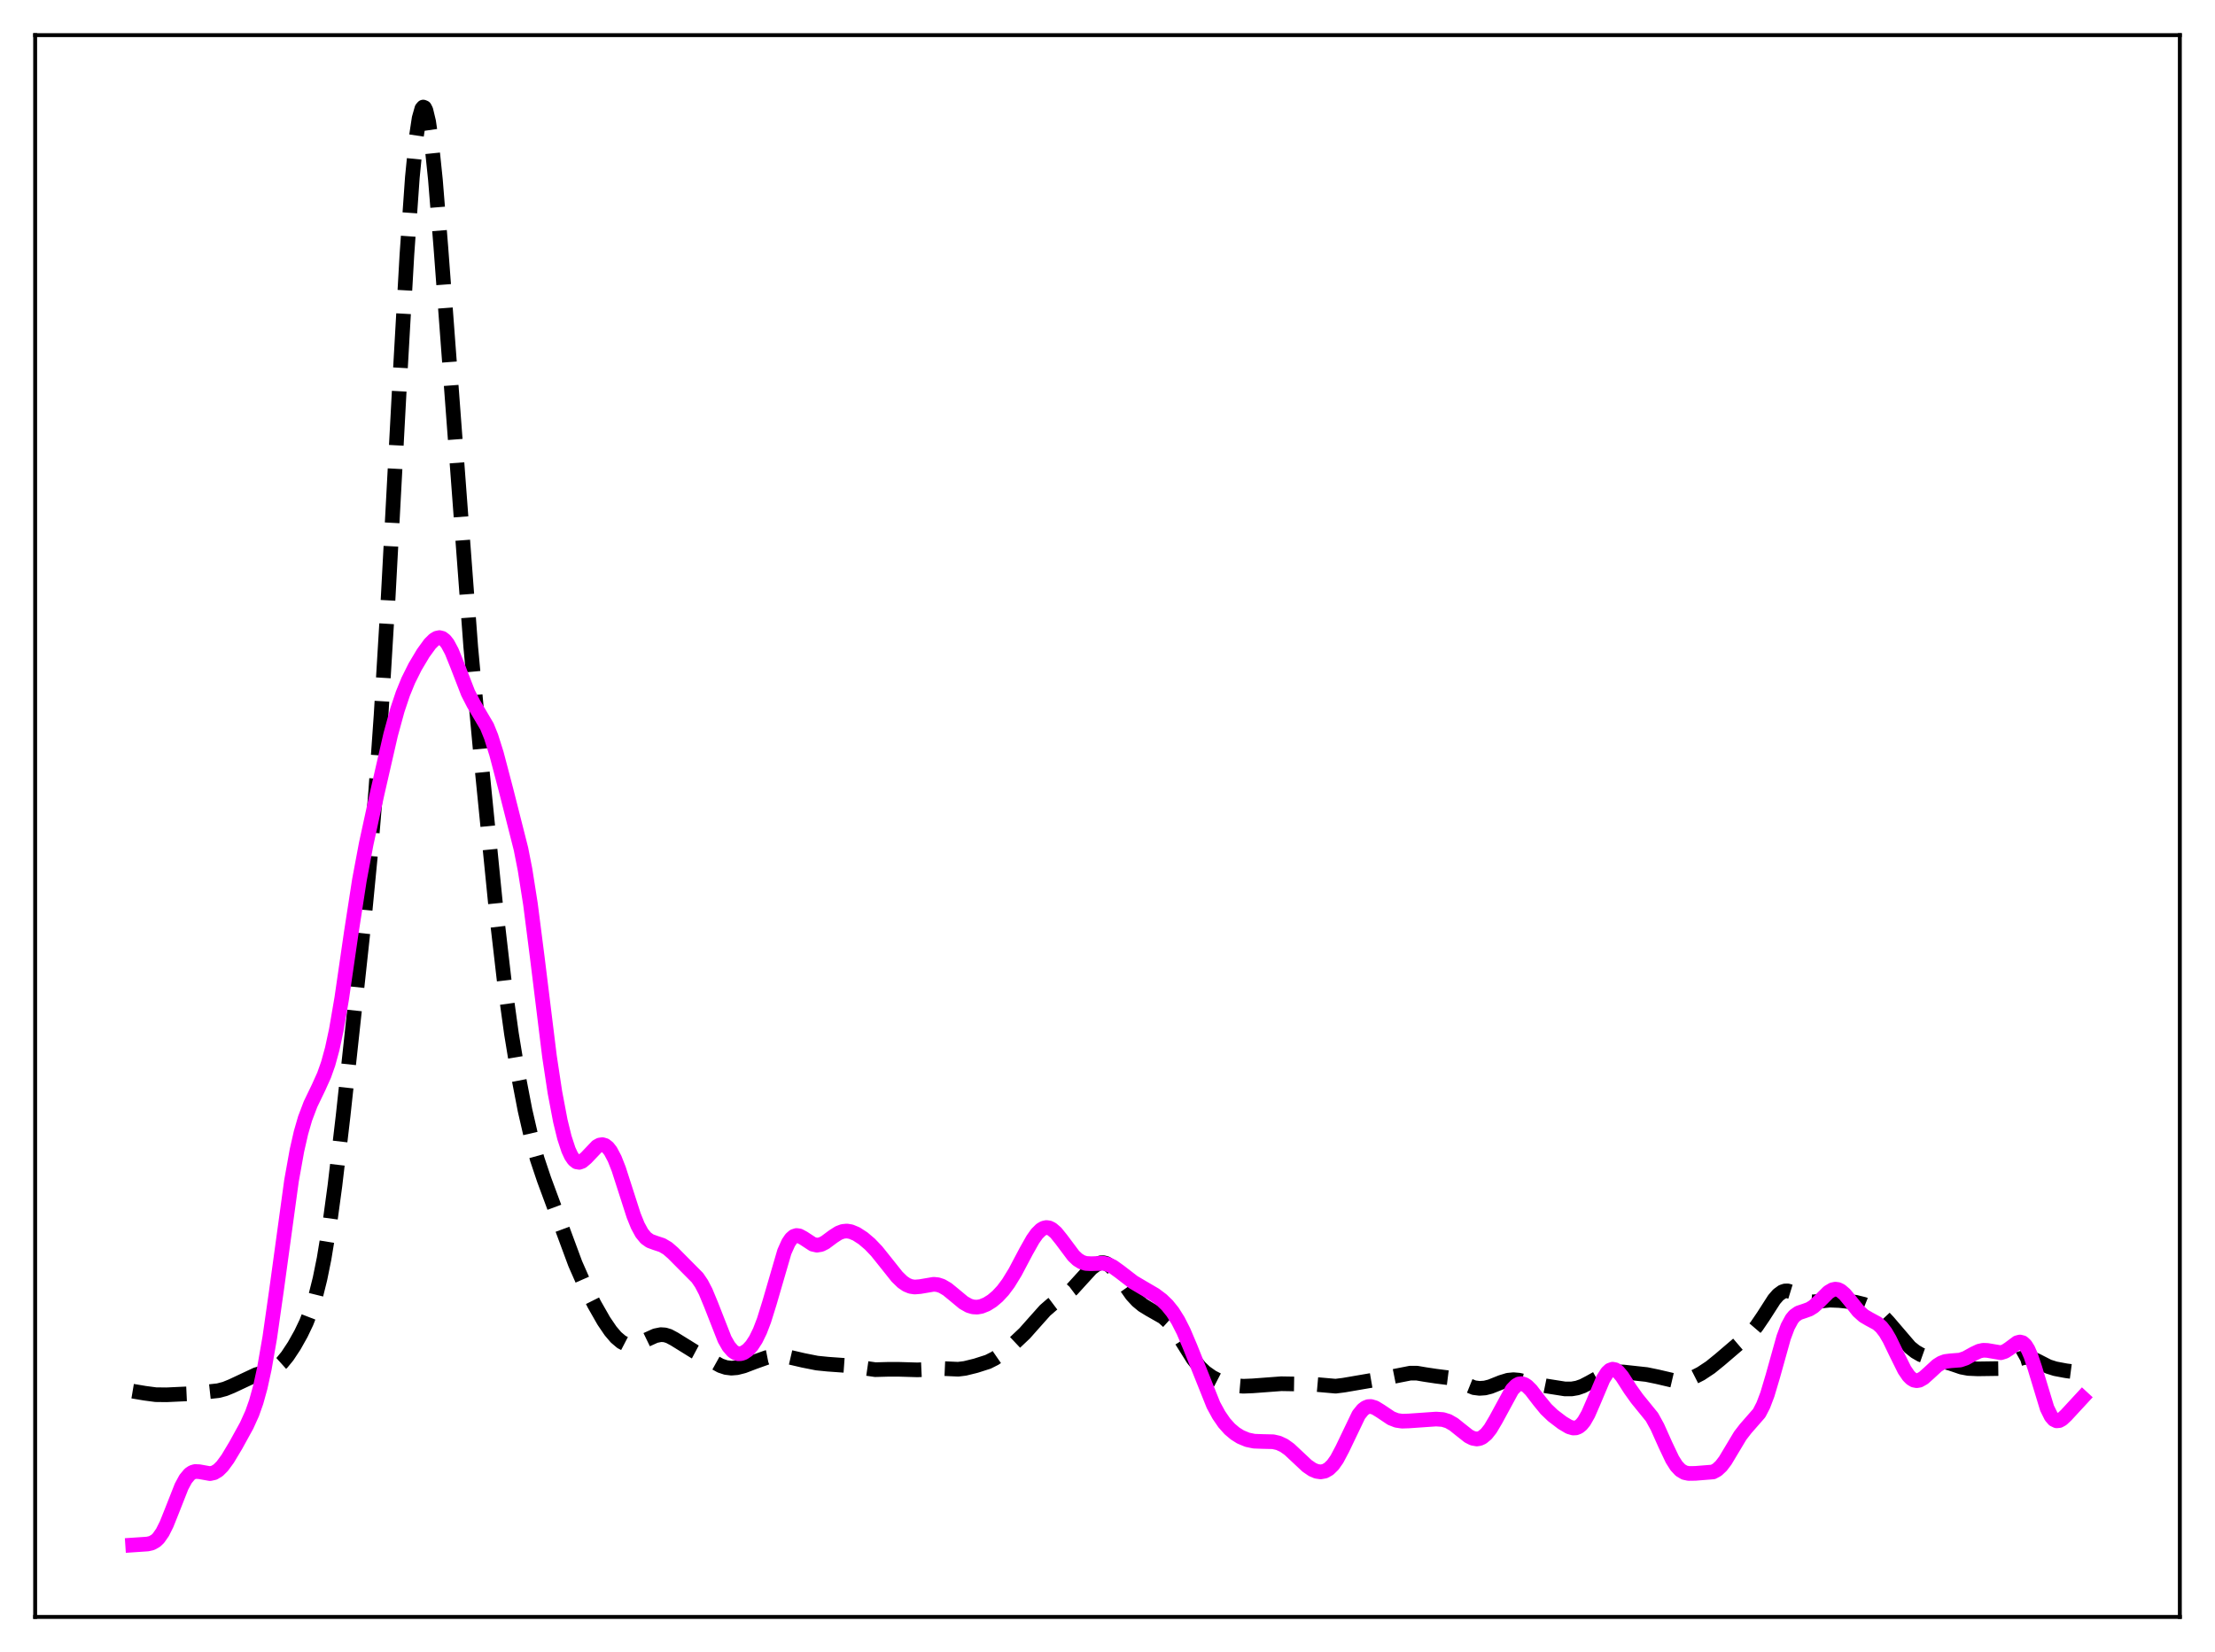 <?xml version="1.0" encoding="utf-8" standalone="no"?>
<!DOCTYPE svg PUBLIC "-//W3C//DTD SVG 1.1//EN"
  "http://www.w3.org/Graphics/SVG/1.1/DTD/svg11.dtd">
<svg xmlns:xlink="http://www.w3.org/1999/xlink" width="453.6pt" height="338.4pt" viewBox="0 0 453.6 338.4" xmlns="http://www.w3.org/2000/svg" version="1.1">
 <defs>
  <style type="text/css">*{stroke-linejoin: round; stroke-linecap: butt}</style>
 </defs>
 <g id="figure_1">
  <g id="patch_1">
   <path d="M 0 338.4 
L 453.6 338.4 
L 453.6 0 
L 0 0 
z
" style="fill: #ffffff"/>
  </g>
  <g id="axes_1">
   <g id="patch_2">
    <path d="M 7.2 331.2 
L 446.4 331.2 
L 446.4 7.2 
L 7.2 7.2 
z
" style="fill: #ffffff"/>
   </g>
   <g id="matplotlib.axis_1"/>
   <g id="matplotlib.axis_2"/>
   <g id="line2d_1">
    <path d="M 27.164 284.96 
L 29.666 285.381 
L 31.89 285.676 
L 34.115 285.703 
L 39.12 285.47 
L 44.68 284.857 
L 46.071 284.495 
L 47.461 283.928 
L 52.466 281.58 
L 55.802 280.634 
L 56.636 280.122 
L 57.749 279.124 
L 58.861 277.767 
L 60.251 275.663 
L 61.641 273.187 
L 62.753 270.857 
L 63.866 267.981 
L 64.7 265.268 
L 65.534 261.914 
L 66.368 257.8 
L 67.48 251.025 
L 68.592 242.835 
L 70.261 228.578 
L 74.431 189.996 
L 75.822 175.599 
L 76.934 162.158 
L 78.046 146.41 
L 79.436 123.389 
L 81.939 76.605 
L 83.329 52.175 
L 84.441 36.367 
L 85.275 27.895 
L 85.831 24.215 
L 86.387 22.251 
L 86.665 21.927 
L 86.943 22.042 
L 87.221 22.586 
L 87.777 24.908 
L 88.334 28.737 
L 89.168 36.82 
L 90.28 50.625 
L 96.397 132.452 
L 98.621 156.562 
L 101.68 187.237 
L 103.348 201.687 
L 104.738 211.744 
L 106.128 220.221 
L 107.519 227.441 
L 108.909 233.465 
L 110.021 237.434 
L 111.411 241.584 
L 117.806 258.861 
L 119.753 263.276 
L 121.699 267.16 
L 123.645 270.573 
L 125.036 272.62 
L 126.148 273.928 
L 127.26 274.87 
L 128.094 275.305 
L 128.928 275.502 
L 129.762 275.478 
L 130.874 275.164 
L 132.543 274.357 
L 134.211 273.603 
L 135.323 273.379 
L 136.157 273.432 
L 136.991 273.685 
L 138.104 274.281 
L 142.274 276.866 
L 145.055 278.345 
L 147.557 279.737 
L 148.669 280.108 
L 149.782 280.244 
L 150.894 280.156 
L 152.284 279.807 
L 154.508 278.959 
L 157.011 278.067 
L 158.401 277.793 
L 159.791 277.742 
L 161.459 277.944 
L 164.518 278.654 
L 167.298 279.205 
L 169.523 279.429 
L 173.415 279.709 
L 179.254 280.554 
L 181.757 280.486 
L 184.259 280.488 
L 187.874 280.595 
L 193.435 280.342 
L 196.215 280.465 
L 197.605 280.294 
L 199.83 279.748 
L 202.332 278.946 
L 203.722 278.246 
L 205.112 277.288 
L 207.615 275.21 
L 209.839 273.11 
L 211.786 270.912 
L 214.01 268.42 
L 215.4 267.214 
L 219.571 264.076 
L 221.239 262.238 
L 223.463 259.806 
L 224.576 258.976 
L 225.41 258.666 
L 225.966 258.645 
L 226.522 258.786 
L 227.356 259.307 
L 228.19 260.163 
L 229.302 261.672 
L 231.805 265.229 
L 232.917 266.434 
L 234.029 267.355 
L 235.419 268.206 
L 238.2 269.789 
L 239.312 270.797 
L 240.424 272.173 
L 241.814 274.322 
L 244.317 278.321 
L 245.707 280.056 
L 246.819 281.11 
L 248.209 282.09 
L 249.6 282.807 
L 251.268 283.427 
L 252.936 283.808 
L 254.605 283.95 
L 256.551 283.871 
L 262.39 283.435 
L 269.063 283.546 
L 273.512 283.936 
L 275.18 283.728 
L 284.077 282.201 
L 286.58 281.703 
L 288.804 281.267 
L 290.194 281.273 
L 291.863 281.558 
L 294.087 281.891 
L 296.589 282.209 
L 297.98 282.675 
L 301.872 284.244 
L 302.984 284.383 
L 304.097 284.306 
L 305.209 284.024 
L 307.433 283.136 
L 308.823 282.713 
L 309.935 282.605 
L 311.048 282.703 
L 313.272 283.207 
L 316.609 283.889 
L 320.501 284.504 
L 321.891 284.495 
L 323.004 284.3 
L 324.116 283.911 
L 325.506 283.188 
L 328.564 281.484 
L 329.677 281.135 
L 330.789 280.988 
L 332.457 281.033 
L 337.184 281.548 
L 339.408 282.005 
L 342.745 282.785 
L 344.135 282.841 
L 345.247 282.679 
L 346.637 282.22 
L 348.306 281.37 
L 350.252 280.083 
L 352.198 278.505 
L 356.925 274.463 
L 358.593 272.983 
L 359.706 271.686 
L 361.096 269.642 
L 363.32 266.177 
L 364.154 265.218 
L 364.988 264.614 
L 365.544 264.43 
L 366.101 264.417 
L 366.935 264.672 
L 368.047 265.335 
L 369.715 266.329 
L 370.549 266.592 
L 371.383 266.666 
L 372.774 266.517 
L 374.72 266.312 
L 376.666 266.39 
L 380.003 266.746 
L 381.671 267.158 
L 383.061 267.715 
L 384.174 268.371 
L 385.286 269.278 
L 386.676 270.768 
L 391.125 275.963 
L 392.237 276.852 
L 393.349 277.492 
L 394.739 277.986 
L 399.466 279.281 
L 401.69 280.041 
L 403.081 280.303 
L 405.027 280.389 
L 409.476 280.326 
L 410.588 279.98 
L 411.978 279.235 
L 413.646 278.312 
L 414.48 278.067 
L 415.315 278.051 
L 416.149 278.259 
L 417.261 278.782 
L 419.485 279.92 
L 420.875 280.363 
L 423.1 280.782 
L 425.88 281.143 
L 426.436 281.173 
L 426.436 281.173 
" clip-path="url(#pc32b882839)" style="fill: none; stroke-dasharray: 11.1,4.8; stroke-dashoffset: 0; stroke: #000000; stroke-width: 3"/>
   </g>
   <g id="line2d_2">
    <path d="M 27.164 316.473 
L 30.222 316.266 
L 31.056 316.075 
L 31.89 315.608 
L 32.446 315.076 
L 33.281 313.884 
L 34.115 312.216 
L 35.227 309.435 
L 37.173 304.495 
L 38.007 302.951 
L 38.842 301.948 
L 39.398 301.579 
L 39.954 301.414 
L 40.788 301.449 
L 43.012 301.849 
L 43.846 301.662 
L 44.68 301.157 
L 45.515 300.331 
L 46.627 298.814 
L 48.295 296.031 
L 50.519 291.988 
L 51.632 289.526 
L 52.466 287.167 
L 53.3 284.155 
L 54.134 280.345 
L 55.246 273.951 
L 56.636 264.189 
L 59.695 241.86 
L 60.807 235.657 
L 61.641 232.001 
L 62.475 229.116 
L 63.588 226.179 
L 65.256 222.715 
L 66.368 220.242 
L 67.202 217.89 
L 68.036 214.851 
L 68.87 210.971 
L 69.983 204.488 
L 71.929 191.079 
L 73.597 180.288 
L 74.987 172.872 
L 77.212 162.645 
L 79.992 150.514 
L 81.382 145.428 
L 82.495 142.104 
L 83.607 139.379 
L 84.997 136.586 
L 86.665 133.788 
L 88.056 131.876 
L 88.89 131.053 
L 89.446 130.717 
L 90.002 130.601 
L 90.558 130.742 
L 91.114 131.162 
L 91.67 131.869 
L 92.504 133.426 
L 93.616 136.179 
L 95.841 141.926 
L 96.953 144.102 
L 99.733 148.814 
L 100.568 150.882 
L 101.68 154.414 
L 103.626 161.819 
L 106.685 173.884 
L 107.519 178.128 
L 108.631 185.191 
L 110.021 196.056 
L 112.523 216.369 
L 113.636 223.729 
L 114.748 229.601 
L 115.582 233.008 
L 116.416 235.547 
L 116.972 236.749 
L 117.528 237.56 
L 118.084 237.995 
L 118.64 238.086 
L 119.197 237.884 
L 120.031 237.179 
L 122.255 234.839 
L 122.811 234.538 
L 123.367 234.457 
L 123.923 234.624 
L 124.479 235.059 
L 125.036 235.771 
L 125.87 237.347 
L 126.704 239.466 
L 128.094 243.785 
L 129.762 248.967 
L 130.596 251.033 
L 131.431 252.575 
L 132.265 253.593 
L 133.099 254.186 
L 134.211 254.594 
L 135.601 255.053 
L 136.713 255.709 
L 137.826 256.677 
L 142.83 261.722 
L 143.665 262.956 
L 144.499 264.558 
L 145.611 267.238 
L 148.391 274.327 
L 149.225 275.789 
L 150.06 276.753 
L 150.616 277.124 
L 151.172 277.292 
L 151.728 277.277 
L 152.284 277.096 
L 153.118 276.536 
L 153.952 275.634 
L 154.786 274.352 
L 155.62 272.643 
L 156.455 270.469 
L 157.567 266.9 
L 160.625 256.406 
L 161.459 254.548 
L 162.015 253.728 
L 162.572 253.245 
L 163.128 253.069 
L 163.684 253.149 
L 164.518 253.595 
L 166.464 254.867 
L 167.298 255.056 
L 168.132 254.921 
L 168.967 254.502 
L 170.635 253.263 
L 171.747 252.55 
L 172.581 252.236 
L 173.415 252.152 
L 174.249 252.288 
L 175.362 252.748 
L 176.752 253.649 
L 178.142 254.832 
L 179.532 256.286 
L 181.479 258.716 
L 183.703 261.512 
L 184.815 262.592 
L 185.649 263.162 
L 186.483 263.504 
L 187.318 263.629 
L 188.43 263.537 
L 191.21 263.063 
L 192.044 263.15 
L 192.879 263.423 
L 193.991 264.074 
L 195.381 265.212 
L 197.327 266.829 
L 198.439 267.455 
L 199.274 267.701 
L 200.108 267.747 
L 200.942 267.603 
L 202.054 267.157 
L 203.166 266.459 
L 204.278 265.521 
L 205.391 264.322 
L 206.503 262.833 
L 207.893 260.564 
L 210.117 256.353 
L 211.508 253.888 
L 212.342 252.711 
L 213.176 251.882 
L 213.732 251.56 
L 214.288 251.436 
L 214.844 251.513 
L 215.4 251.781 
L 216.234 252.498 
L 217.346 253.877 
L 219.849 257.222 
L 220.683 258.005 
L 221.517 258.524 
L 222.351 258.791 
L 223.463 258.849 
L 225.966 258.759 
L 226.8 258.951 
L 227.912 259.479 
L 229.302 260.48 
L 232.083 262.625 
L 234.029 263.775 
L 236.532 265.238 
L 237.922 266.285 
L 239.034 267.359 
L 240.146 268.741 
L 241.258 270.51 
L 242.371 272.705 
L 243.761 275.982 
L 248.488 287.795 
L 249.6 289.835 
L 250.712 291.454 
L 251.824 292.699 
L 252.936 293.639 
L 254.048 294.336 
L 255.439 294.914 
L 256.829 295.203 
L 258.497 295.265 
L 260.721 295.316 
L 261.834 295.571 
L 262.946 296.089 
L 264.058 296.884 
L 265.726 298.447 
L 267.673 300.271 
L 268.785 301.03 
L 269.619 301.378 
L 270.453 301.496 
L 271.287 301.345 
L 272.121 300.88 
L 272.955 300.063 
L 273.79 298.876 
L 274.902 296.773 
L 278.238 289.808 
L 279.072 288.771 
L 279.629 288.343 
L 280.185 288.123 
L 280.741 288.094 
L 281.575 288.343 
L 282.687 289.025 
L 284.911 290.513 
L 286.024 290.943 
L 287.136 291.105 
L 288.526 291.059 
L 294.087 290.672 
L 295.477 290.77 
L 296.589 291.113 
L 297.701 291.753 
L 299.092 292.867 
L 300.76 294.185 
L 301.594 294.608 
L 302.428 294.756 
L 302.984 294.669 
L 303.54 294.419 
L 304.375 293.729 
L 305.209 292.672 
L 306.321 290.793 
L 309.657 284.651 
L 310.492 283.789 
L 311.048 283.488 
L 311.604 283.418 
L 312.16 283.571 
L 312.716 283.925 
L 313.55 284.754 
L 315.218 286.927 
L 316.609 288.628 
L 317.999 289.959 
L 319.945 291.44 
L 321.335 292.267 
L 322.169 292.508 
L 322.726 292.482 
L 323.282 292.262 
L 323.838 291.817 
L 324.394 291.132 
L 325.228 289.675 
L 326.34 287.115 
L 328.286 282.503 
L 329.121 281.174 
L 329.677 280.655 
L 330.233 280.455 
L 330.789 280.567 
L 331.345 280.958 
L 332.179 281.947 
L 333.847 284.547 
L 335.238 286.496 
L 338.296 290.258 
L 339.408 292.279 
L 341.077 296.008 
L 342.467 298.935 
L 343.301 300.256 
L 344.135 301.148 
L 344.969 301.635 
L 345.803 301.816 
L 347.194 301.796 
L 350.808 301.507 
L 351.642 301.053 
L 352.476 300.276 
L 353.311 299.176 
L 354.701 296.857 
L 356.369 294.074 
L 357.481 292.635 
L 360.262 289.454 
L 361.096 287.834 
L 361.93 285.637 
L 363.042 281.909 
L 365.266 273.955 
L 366.101 271.728 
L 366.935 270.182 
L 367.491 269.512 
L 368.325 268.926 
L 369.437 268.555 
L 370.549 268.156 
L 371.383 267.635 
L 372.496 266.618 
L 374.442 264.675 
L 375.276 264.181 
L 375.832 264.062 
L 376.388 264.132 
L 376.944 264.394 
L 377.778 265.105 
L 378.891 266.451 
L 380.559 268.539 
L 381.671 269.539 
L 382.783 270.188 
L 384.452 271.091 
L 385.286 271.835 
L 386.12 272.913 
L 386.954 274.336 
L 388.344 277.227 
L 390.012 280.593 
L 390.847 281.816 
L 391.403 282.373 
L 391.959 282.705 
L 392.515 282.814 
L 393.071 282.716 
L 393.905 282.25 
L 395.017 281.255 
L 396.686 279.716 
L 397.52 279.186 
L 398.354 278.877 
L 399.466 278.737 
L 401.412 278.586 
L 402.524 278.208 
L 404.193 277.282 
L 405.305 276.758 
L 406.139 276.578 
L 406.973 276.613 
L 409.754 277.083 
L 410.588 276.816 
L 411.422 276.274 
L 413.09 275.033 
L 413.646 274.885 
L 414.202 275.026 
L 414.758 275.522 
L 415.315 276.411 
L 415.871 277.684 
L 416.705 280.193 
L 419.207 288.439 
L 420.041 290.122 
L 420.597 290.763 
L 421.154 291.036 
L 421.71 290.985 
L 422.266 290.68 
L 423.1 289.904 
L 426.436 286.293 
L 426.436 286.293 
" clip-path="url(#pc32b882839)" style="fill: none; stroke: #ff00ff; stroke-width: 3; stroke-linecap: square"/>
   </g>
   <g id="patch_3">
    <path d="M 7.2 331.2 
L 7.2 7.2 
" style="fill: none; stroke: #000000; stroke-width: 0.8; stroke-linejoin: miter; stroke-linecap: square"/>
   </g>
   <g id="patch_4">
    <path d="M 446.4 331.2 
L 446.4 7.2 
" style="fill: none; stroke: #000000; stroke-width: 0.8; stroke-linejoin: miter; stroke-linecap: square"/>
   </g>
   <g id="patch_5">
    <path d="M 7.2 331.2 
L 446.4 331.2 
" style="fill: none; stroke: #000000; stroke-width: 0.8; stroke-linejoin: miter; stroke-linecap: square"/>
   </g>
   <g id="patch_6">
    <path d="M 7.2 7.2 
L 446.4 7.2 
" style="fill: none; stroke: #000000; stroke-width: 0.8; stroke-linejoin: miter; stroke-linecap: square"/>
   </g>
  </g>
 </g>
 <defs>
  <clipPath id="pc32b882839">
   <rect x="7.2" y="7.2" width="439.2" height="324"/>
  </clipPath>
 </defs>
</svg>
